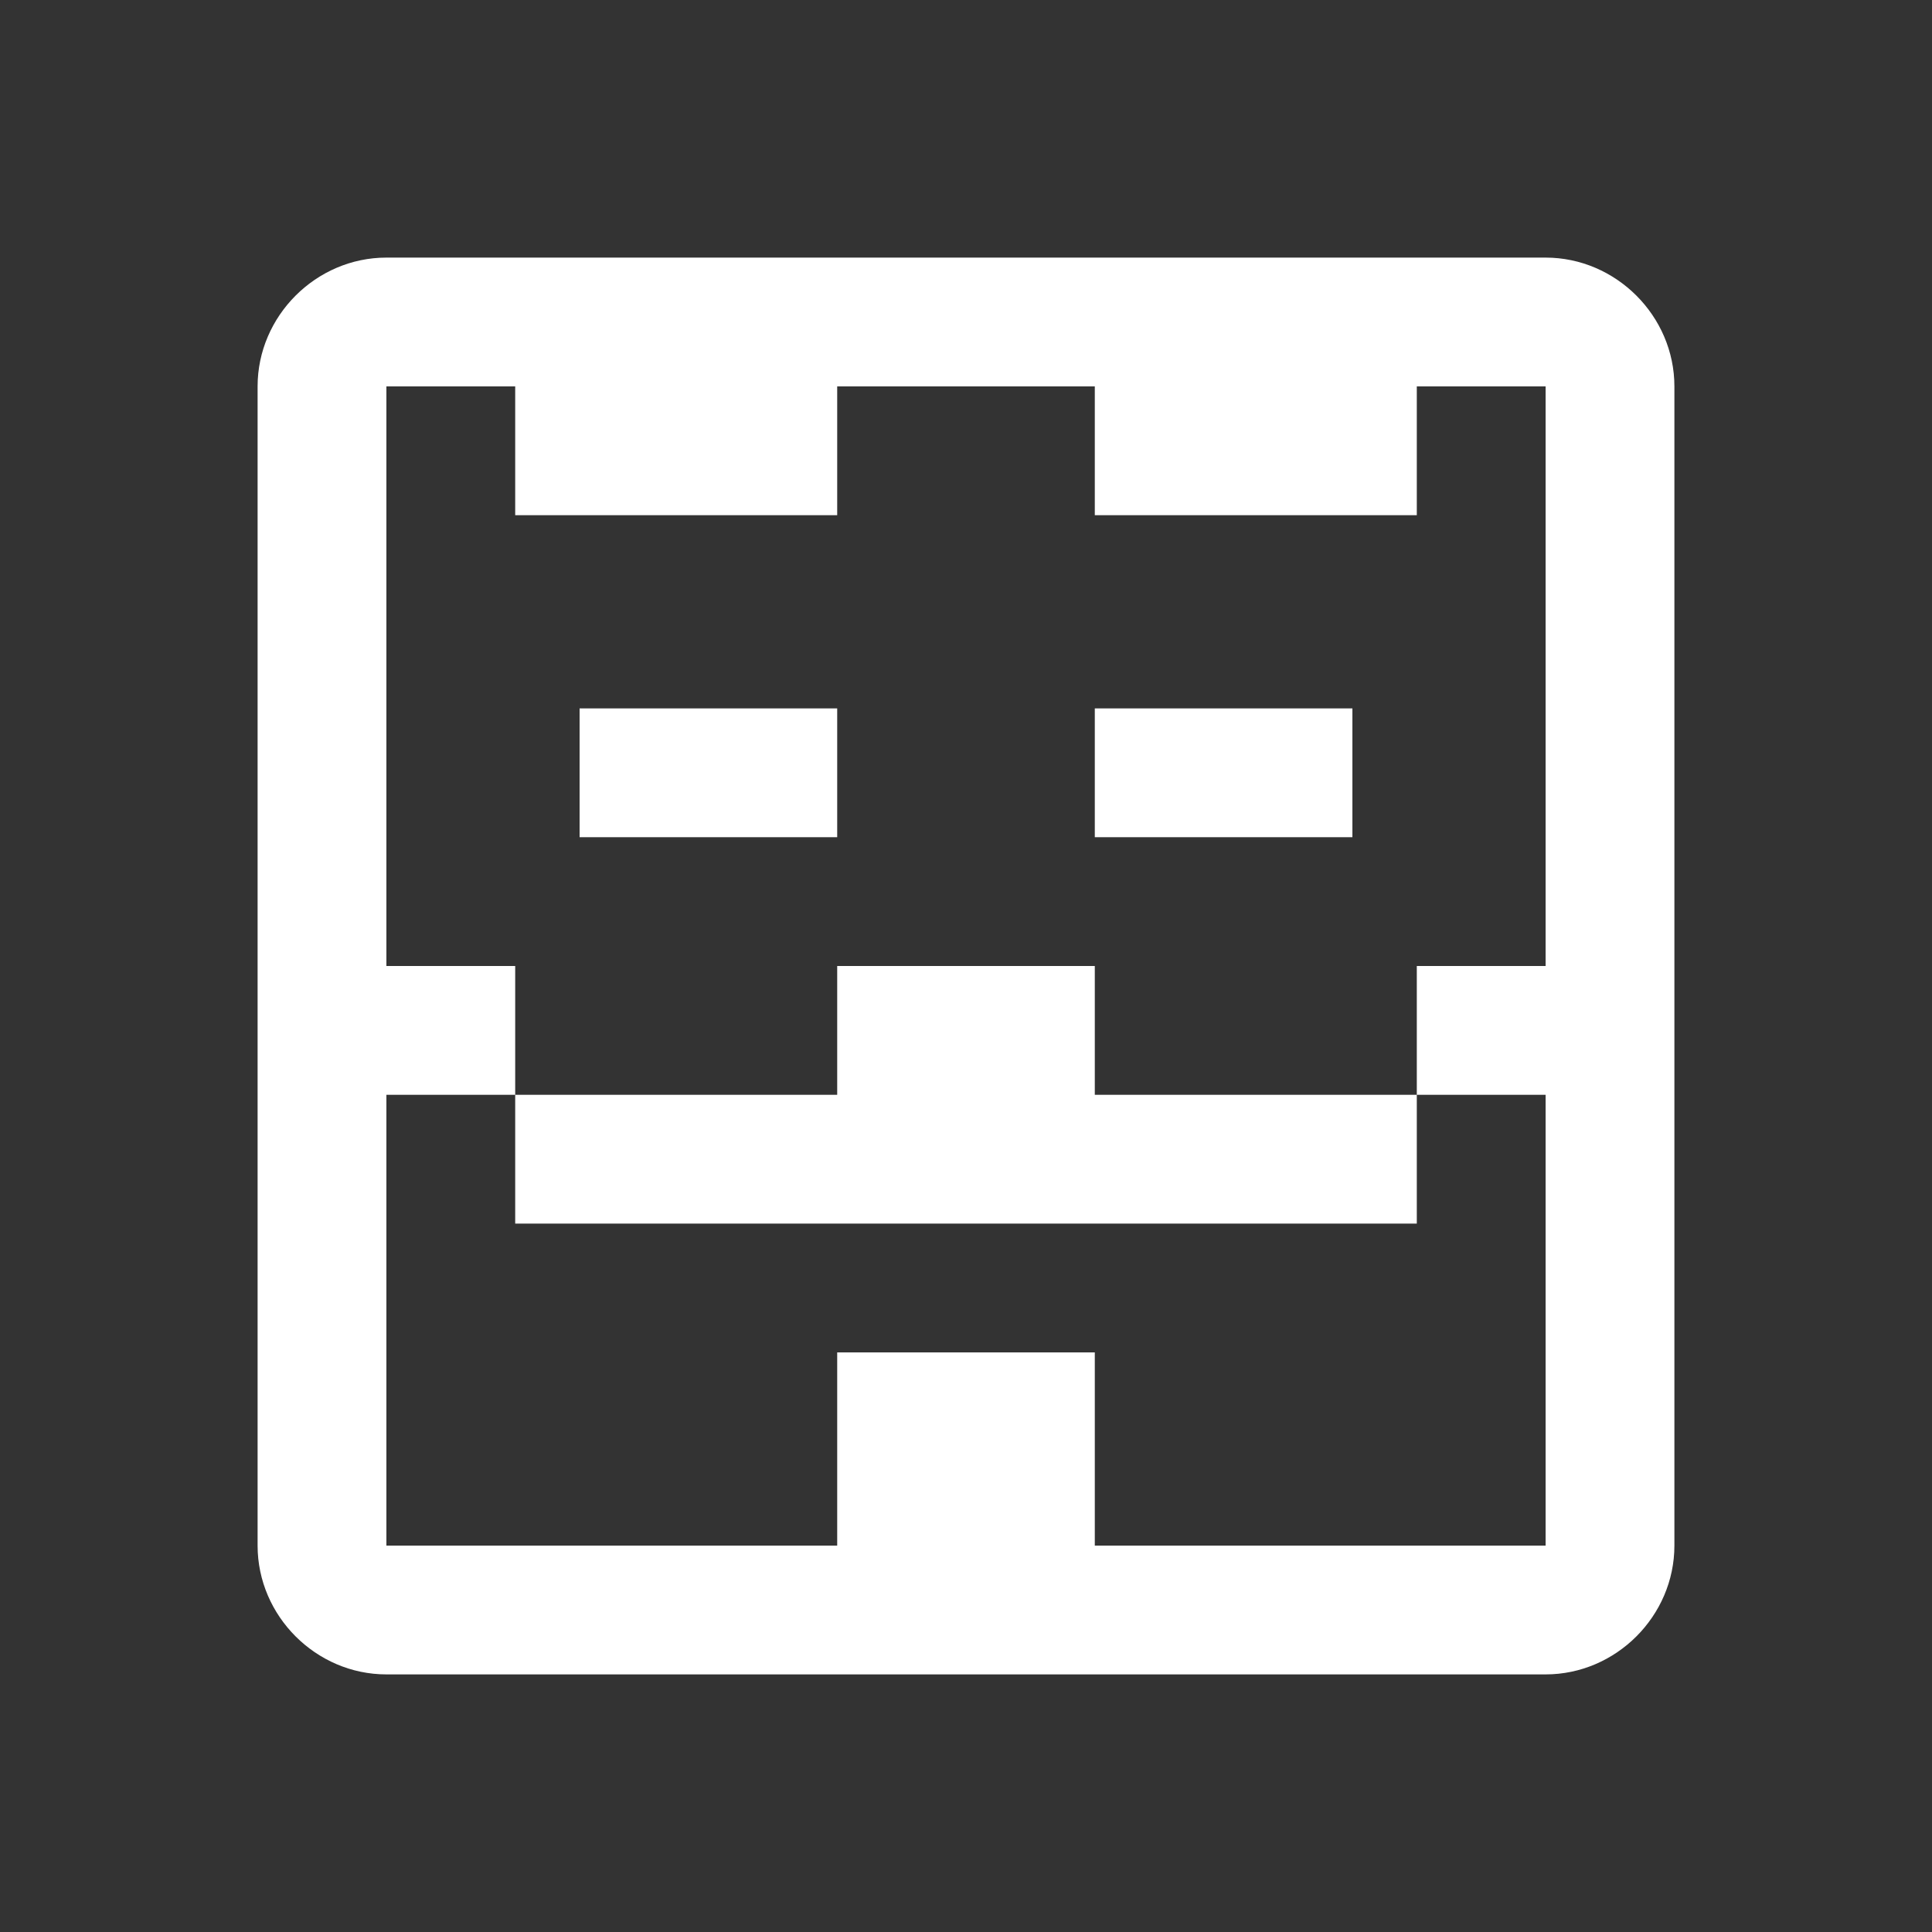 <!--?xml version="1.0"?-->
<svg width="25px" height="25px" xmlns="http://www.w3.org/2000/svg" viewBox="0 0 30 30">
    <rect x="0" y="0" width="30" height="30" fill="#333333" stroke="none"/>
    <path fill="rgb(255, 255, 255)" style="line-height:normal;text-indent:0;text-align:start;text-decoration-line:none;text-decoration-style:solid;text-decoration-color:#000;text-transform:none;block-progression:tb;isolation:auto;mix-blend-mode:normal" d="M 6 4 C 4.907 4 4 4.907 4 6 L 4 24 C 4 25.093 4.907 26 6 26 L 24 26 C 25.093 26 26 25.093 26 24 L 26 6 C 26 4.907 25.093 4 24 4 L 6 4 z M 6 6 L 8 6 L 8 8 L 13 8 L 13 6 L 17 6 L 17 8 L 22 8 L 22 6 L 24 6 L 24 15 L 22 15 L 22 17 L 24 17 L 24 24 L 17 24 L 17 21 L 13 21 L 13 24 L 6 24 L 6 17 L 8 17 L 8 15 L 6 15 L 6 6 z M 8 17 L 8 19 L 22 19 L 22 17 L 17 17 L 17 15 L 13 15 L 13 17 L 8 17 z M 9 11 L 9 13 L 13 13 L 13 11 L 9 11 z M 17 11 L 17 13 L 21 13 L 21 11 L 17 11 z"></path>
</svg>